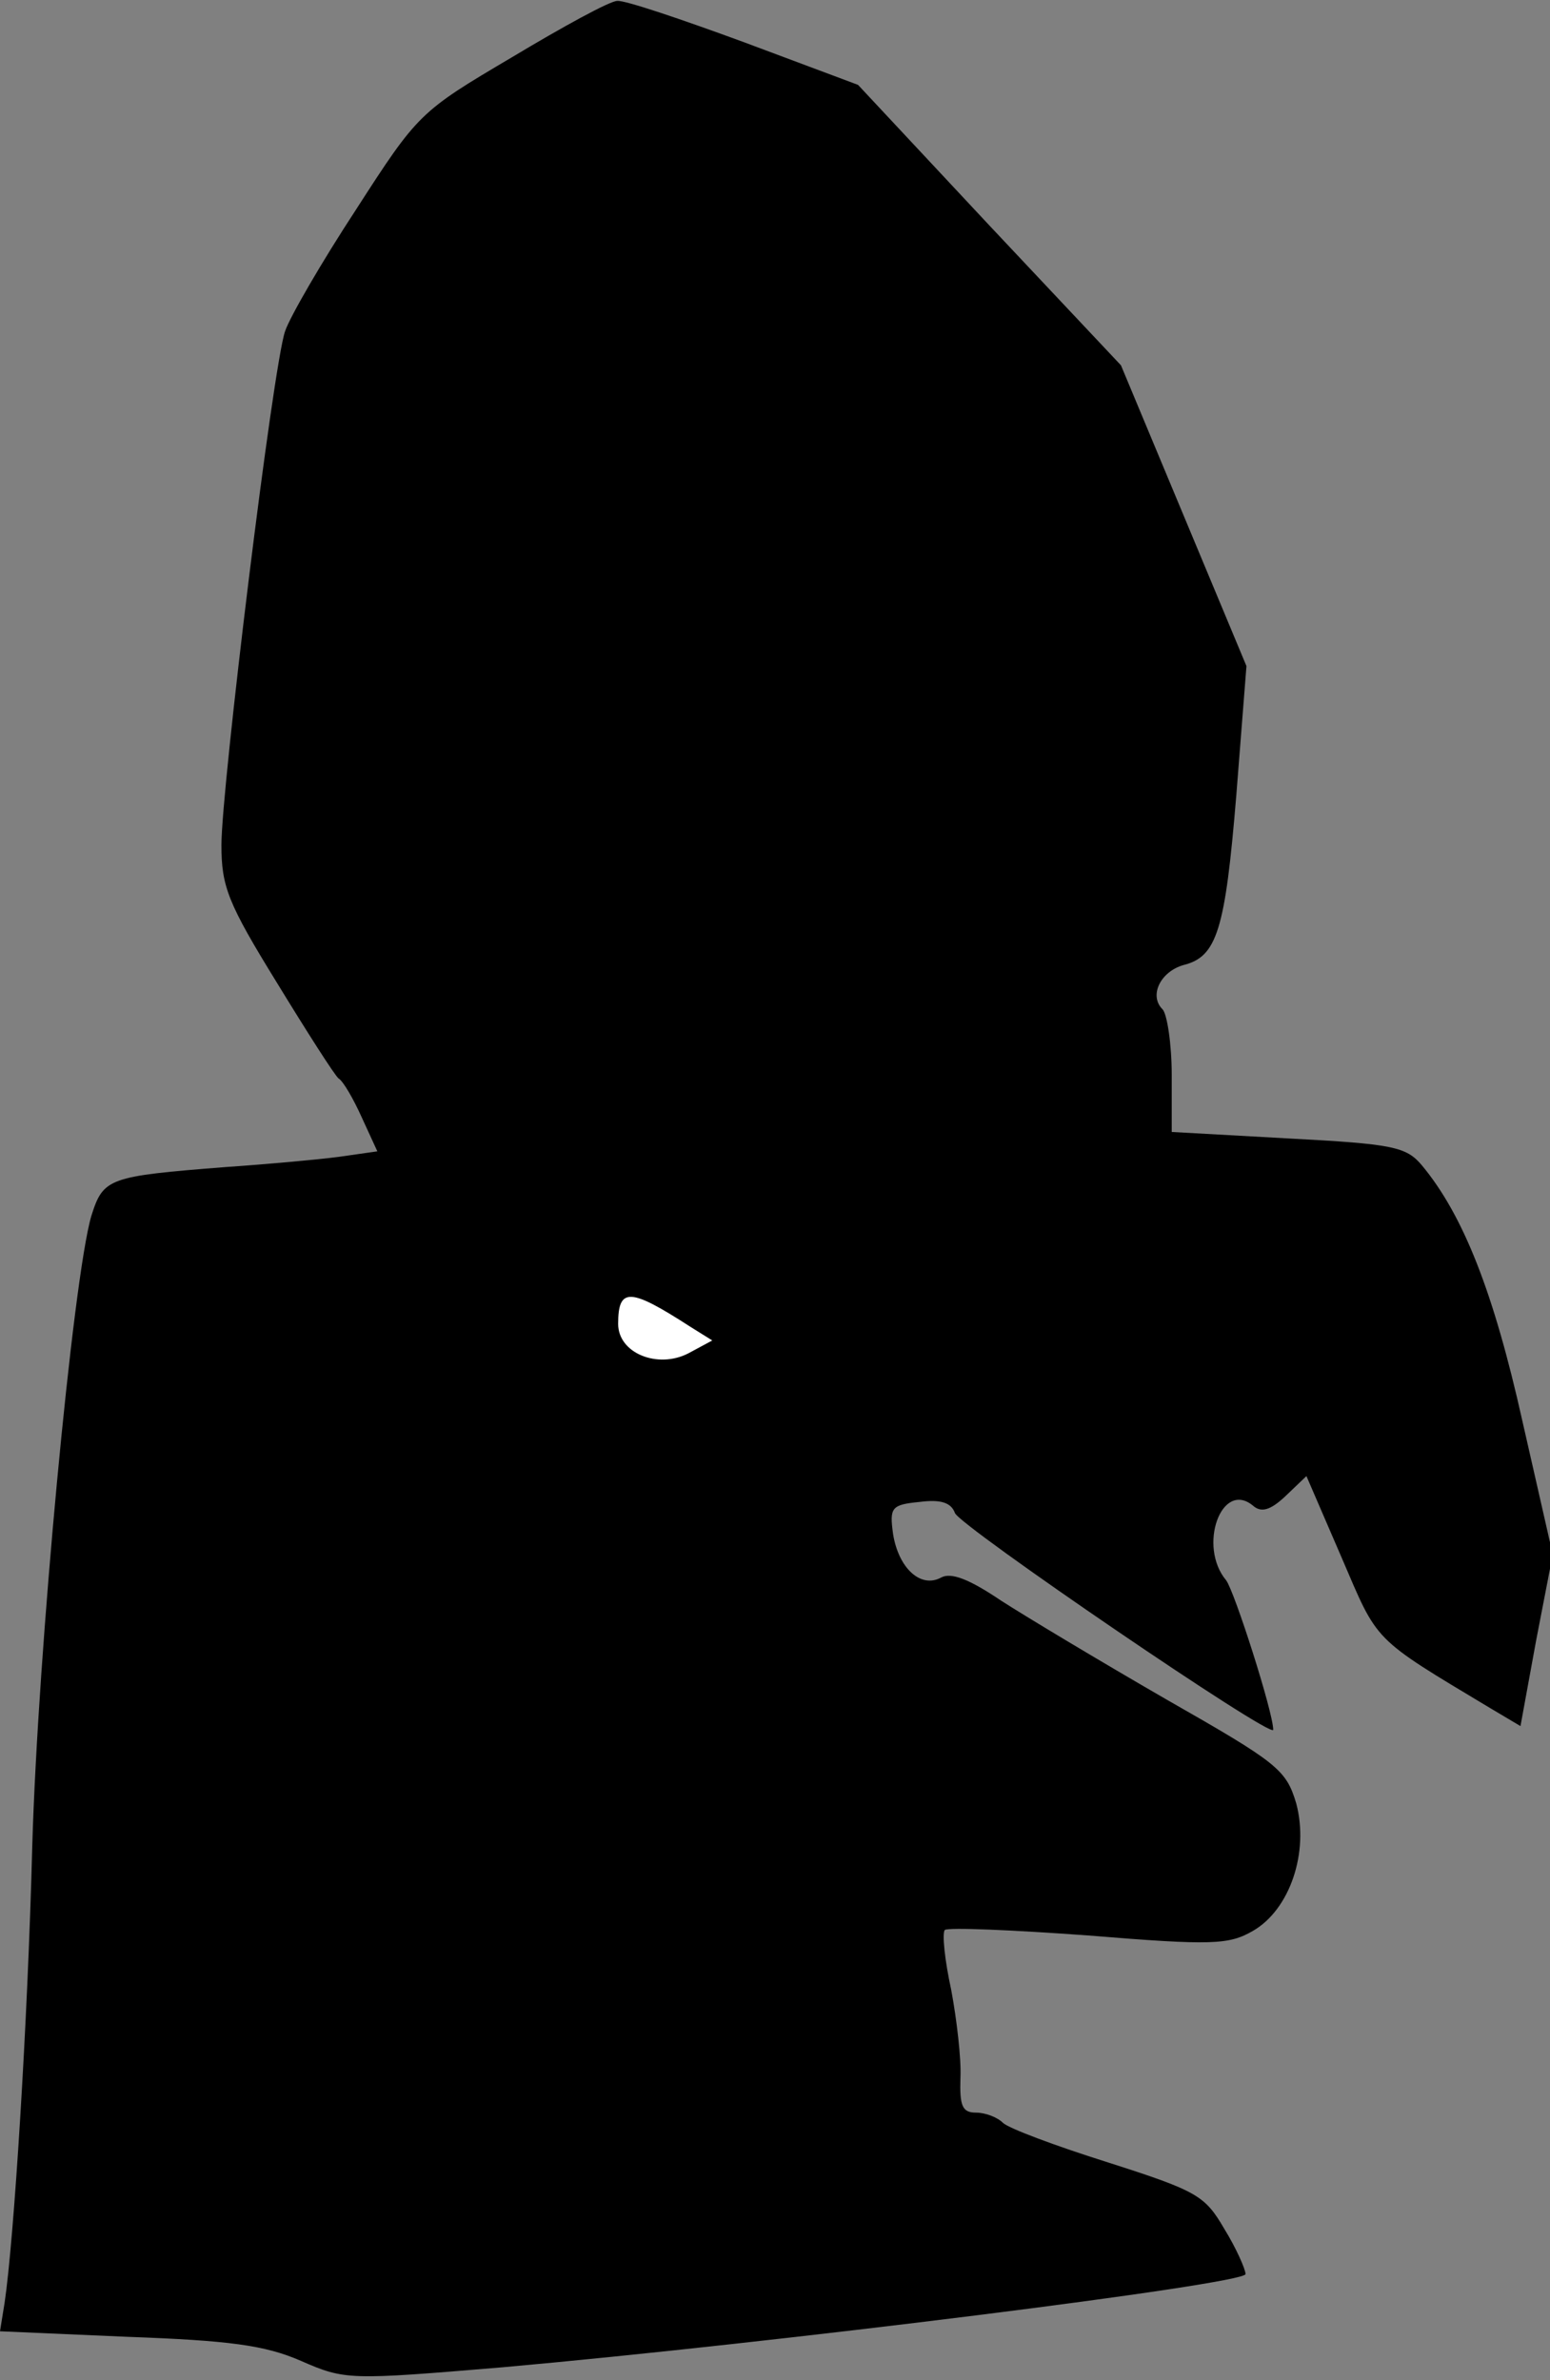 <?xml version="1.0" standalone="no"?>
<!DOCTYPE svg PUBLIC "-//W3C//DTD SVG 20010904//EN"
 "http://www.w3.org/TR/2001/REC-SVG-20010904/DTD/svg10.dtd">
<svg version="1.0" xmlns="http://www.w3.org/2000/svg"
 width="168pt" height="258pt" viewBox="0 0 168 258"
 preserveAspectRatio="xMidYMid meet">
<rect x="0" y="0" width="168" height="258" fill="#808080" stroke="none"/>
<g transform="translate(0,258) scale(0.1,-0.1)"
fill="#000000" stroke="none">
<path fill="#000000" stroke="none" d="M555 2518 c-100 -59 -102 -61 -169
-165 -38 -58 -72 -117 -77 -132 -13 -37 -69 -495 -69 -557 0 -45 7 -63 60
-149 33 -54 63 -101 67 -104 5 -3 16 -22 25 -42 l17 -37 -42 -6 c-23 -3 -78
-8 -122 -11 -128 -10 -133 -12 -146 -53 -20 -68 -58 -474 -64 -682 -5 -195
-20 -429 -30 -496 l-5 -31 138 -6 c110 -4 149 -9 188 -26 48 -21 52 -21 219
-7 292 26 805 90 805 101 0 5 -10 28 -23 49 -21 36 -29 41 -126 72 -57 18
-108 37 -114 43 -6 6 -19 11 -29 11 -15 0 -18 7 -17 38 1 20 -4 63 -10 95 -7
32 -10 61 -7 65 4 3 74 0 156 -6 134 -11 152 -10 178 5 40 23 61 85 47 138
-11 37 -20 44 -141 113 -71 41 -151 89 -179 107 -34 23 -54 31 -65 25 -22 -12
-46 10 -52 47 -4 29 -2 32 29 35 23 3 34 -1 38 -12 5 -14 345 -246 345 -235 0
19 -42 150 -51 162 -31 37 -5 109 29 81 9 -8 19 -5 35 10 l23 22 38 -88 c40
-93 32 -86 162 -164 l32 -19 17 93 18 93 -33 145 c-31 139 -64 223 -109 277
-17 20 -31 23 -145 29 l-126 7 0 62 c0 33 -5 66 -10 71 -15 15 -2 41 23 48 36
9 45 38 57 184 l11 140 -68 163 -68 163 -143 152 -142 152 -123 46 c-68 25
-130 46 -138 45 -8 0 -59 -28 -114 -61z"/>
<path fill="#ffffff" stroke="none" d="M748 1142 l24 -15 -26 -14 c-33 -17
-76 0 -76 32 0 40 13 39 78 -3z"/>
</g>
</svg>
